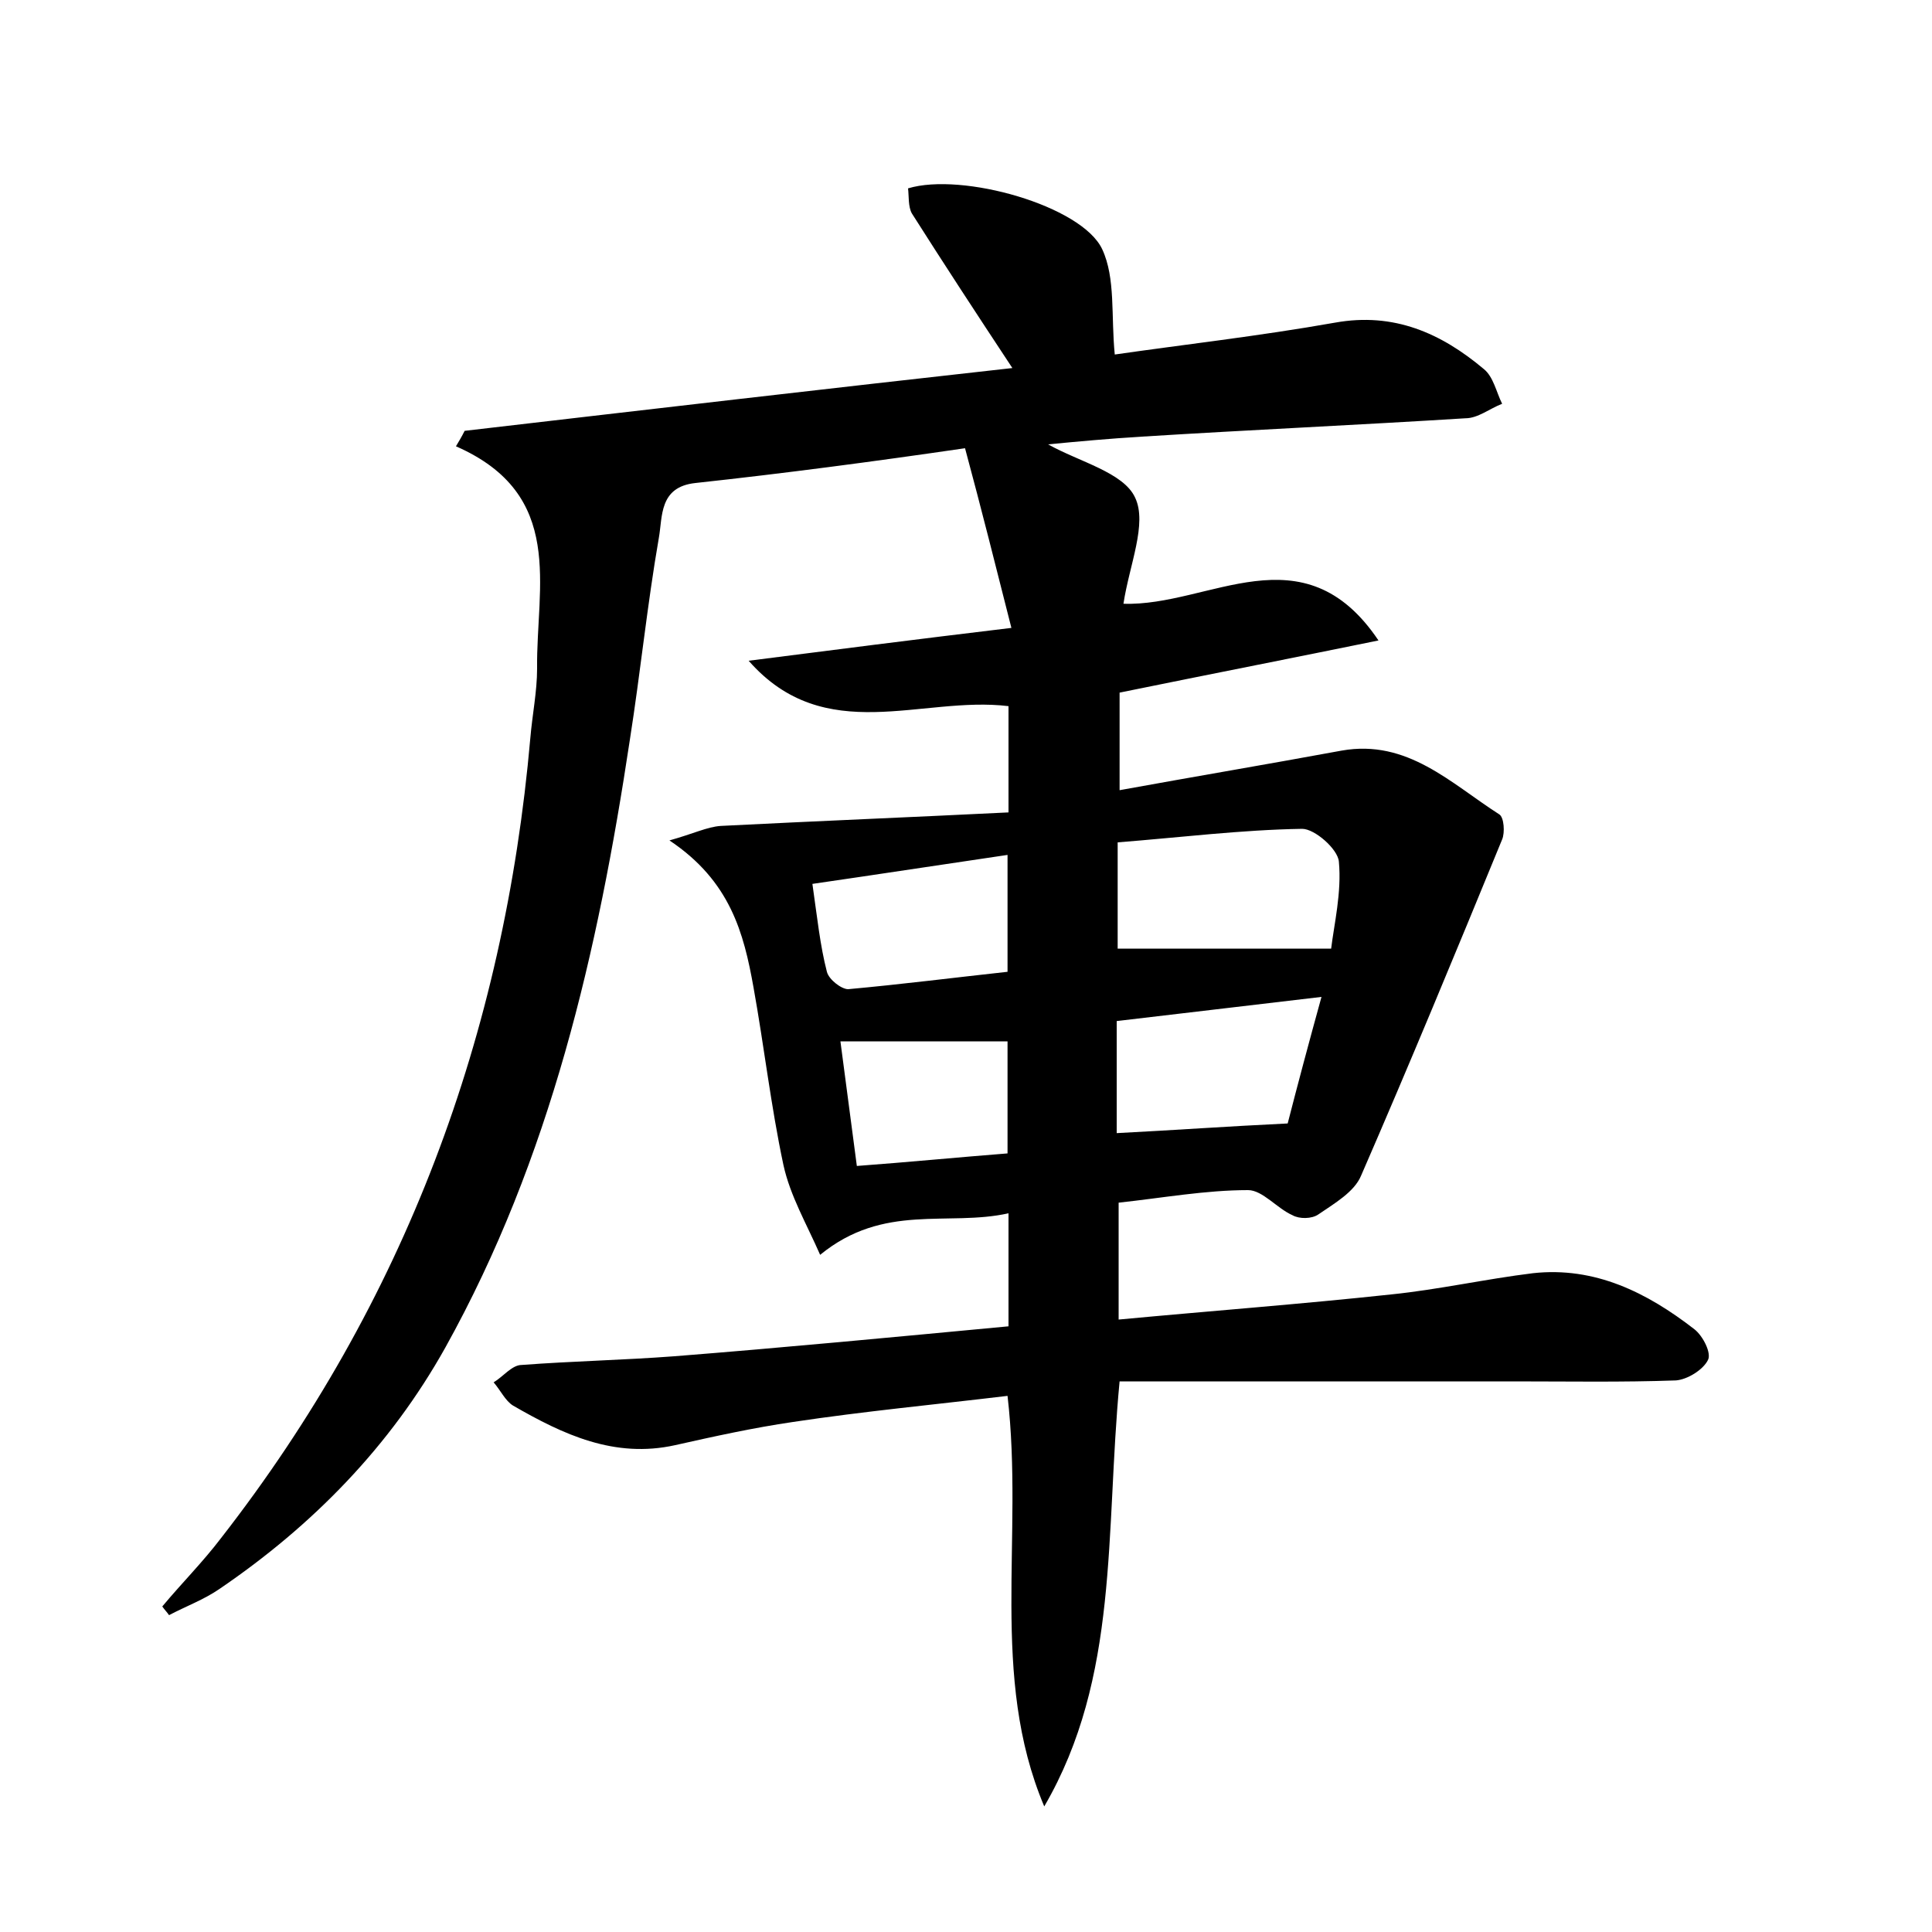 <?xml version="1.0" encoding="utf-8"?>
<!-- Generator: Adobe Illustrator 22.0.0, SVG Export Plug-In . SVG Version: 6.00 Build 0)  -->
<svg version="1.1" id="图层_1" xmlns="http://www.w3.org/2000/svg" xmlns:xlink="http://www.w3.org/1999/xlink" x="0px" y="0px"
	 viewBox="0 0 200 200" style="enable-background:new 0 0 200 200;" xml:space="preserve">
<style type="text/css">
	.st1{fill:#010000;}
	.st4{fill:#fbfafc;}
</style>
<g>
	
	<path d="M48.1,44.6c18.9-2.2,37.8-4.4,56.7-6.5c-3.7-5.6-7.1-10.8-10.4-16c-0.4-0.7-0.3-1.8-0.4-2.6c5.6-1.7,18,1.8,20.1,6.3
		c1.4,3,0.9,6.9,1.3,10.9c6.9-1,14.9-1.9,22.8-3.3c6.1-1.1,11,1.1,15.4,4.8c1,0.8,1.3,2.4,1.9,3.6c-1.3,0.5-2.5,1.5-3.8,1.5
		c-11.2,0.7-22.3,1.2-33.5,1.9c-3.3,0.2-6.6,0.5-9.7,0.8c3.2,1.8,7.8,2.9,9,5.5c1.3,2.7-0.6,7-1.2,11c8.9,0.3,18.6-7.8,26.4,3.8
		c-8.8,1.8-17.5,3.5-26.8,5.4c0,3.1,0,6.3,0,10.1c7.7-1.4,15.4-2.7,23-4.1c6.8-1.2,11.3,3.4,16.3,6.6c0.5,0.3,0.6,1.9,0.3,2.6
		c-4.8,11.7-9.6,23.3-14.6,34.8c-0.7,1.7-2.8,2.9-4.4,4c-0.7,0.5-2,0.5-2.7,0.1c-1.6-0.7-3.1-2.6-4.6-2.6c-4.4,0-8.8,0.8-13.4,1.3
		c0,4,0,7.7,0,12.1c9.6-0.9,18.9-1.6,28.2-2.6c4.9-0.5,9.8-1.6,14.7-2.2c6.4-0.7,11.8,2,16.7,5.8c0.9,0.7,1.8,2.5,1.4,3.2
		c-0.5,1-2.1,2-3.3,2.1c-5.6,0.2-11.2,0.1-16.8,0.1c-13.5,0-27.1,0-40.8,0c-1.5,15.7,0,30.6-7.8,44c-5.7-13.5-2.1-27.8-3.8-42.5
		c-7.5,0.9-14.9,1.6-22.2,2.7c-4.1,0.6-8.2,1.5-12.2,2.4c-6.3,1.4-11.6-1.1-16.8-4.1c-0.8-0.5-1.3-1.6-2-2.4c1-0.6,1.9-1.8,2.9-1.8
		c5.3-0.4,10.5-0.5,15.8-0.9c11.4-0.9,22.9-2,34.6-3.1c0-3.8,0-7.4,0-11.7c-6.3,1.4-12.9-1.1-19.5,4.3c-1.4-3.2-3.1-6.1-3.8-9.3
		c-1.3-6.1-2-12.3-3.1-18.4c-1-5.6-2.4-11-8.7-15.2c2.5-0.7,3.9-1.4,5.3-1.5c9.8-0.5,19.7-0.9,29.8-1.4c0-4.1,0-7.4,0-11
		c-9-1.1-19,4.3-26.9-4.7c8.6-1.1,17.2-2.2,27.2-3.4c-1.6-6.3-3.1-12.3-4.8-18.6C90.3,47.8,81.2,49,72,50c-3.8,0.4-3.4,3.5-3.8,5.7
		c-1.2,6.9-1.9,13.9-3,20.9c-3.3,21.9-8.2,43.3-19.1,62.9c-5.7,10.2-13.7,18.4-23.4,25c-1.6,1.1-3.5,1.8-5.2,2.7
		c-0.2-0.3-0.5-0.6-0.7-0.9c2-2.4,4.2-4.6,6.1-7.1c19-24.4,29.3-52.1,32-82.8c0.2-2.4,0.7-4.8,0.7-7.2c-0.1-8.5,3-18-8.4-23
		C47.5,45.7,47.8,45.2,48.1,44.6z M115.7,87.2c0,4.4,0,7.8,0,11c7.3,0,14.4,0,22.1,0c0.3-2.5,1.1-5.8,0.8-9
		c-0.1-1.3-2.5-3.4-3.8-3.4C128.5,85.9,122.1,86.7,115.7,87.2z M115.6,117.3c5.9-0.3,11.4-0.7,17.7-1c1-3.9,2.2-8.4,3.5-13.1
		c-7.7,0.9-14.4,1.7-21.2,2.5C115.6,109.8,115.6,113.3,115.6,117.3z M104.3,88.5c-6.8,1-13.3,2-20.2,3c0.5,3.5,0.8,6.4,1.5,9.1
		c0.2,0.8,1.5,1.8,2.2,1.8c5.5-0.5,11-1.2,16.5-1.8C104.3,96.3,104.3,92.7,104.3,88.5z M104.3,107.8c-5.9,0-11.5,0-17.3,0
		c0.6,4.5,1.1,8.4,1.7,12.9c5.4-0.4,10.5-0.9,15.6-1.3C104.3,115,104.3,111.3,104.3,107.8z"/>
	
	
	
	
</g>
</svg>
